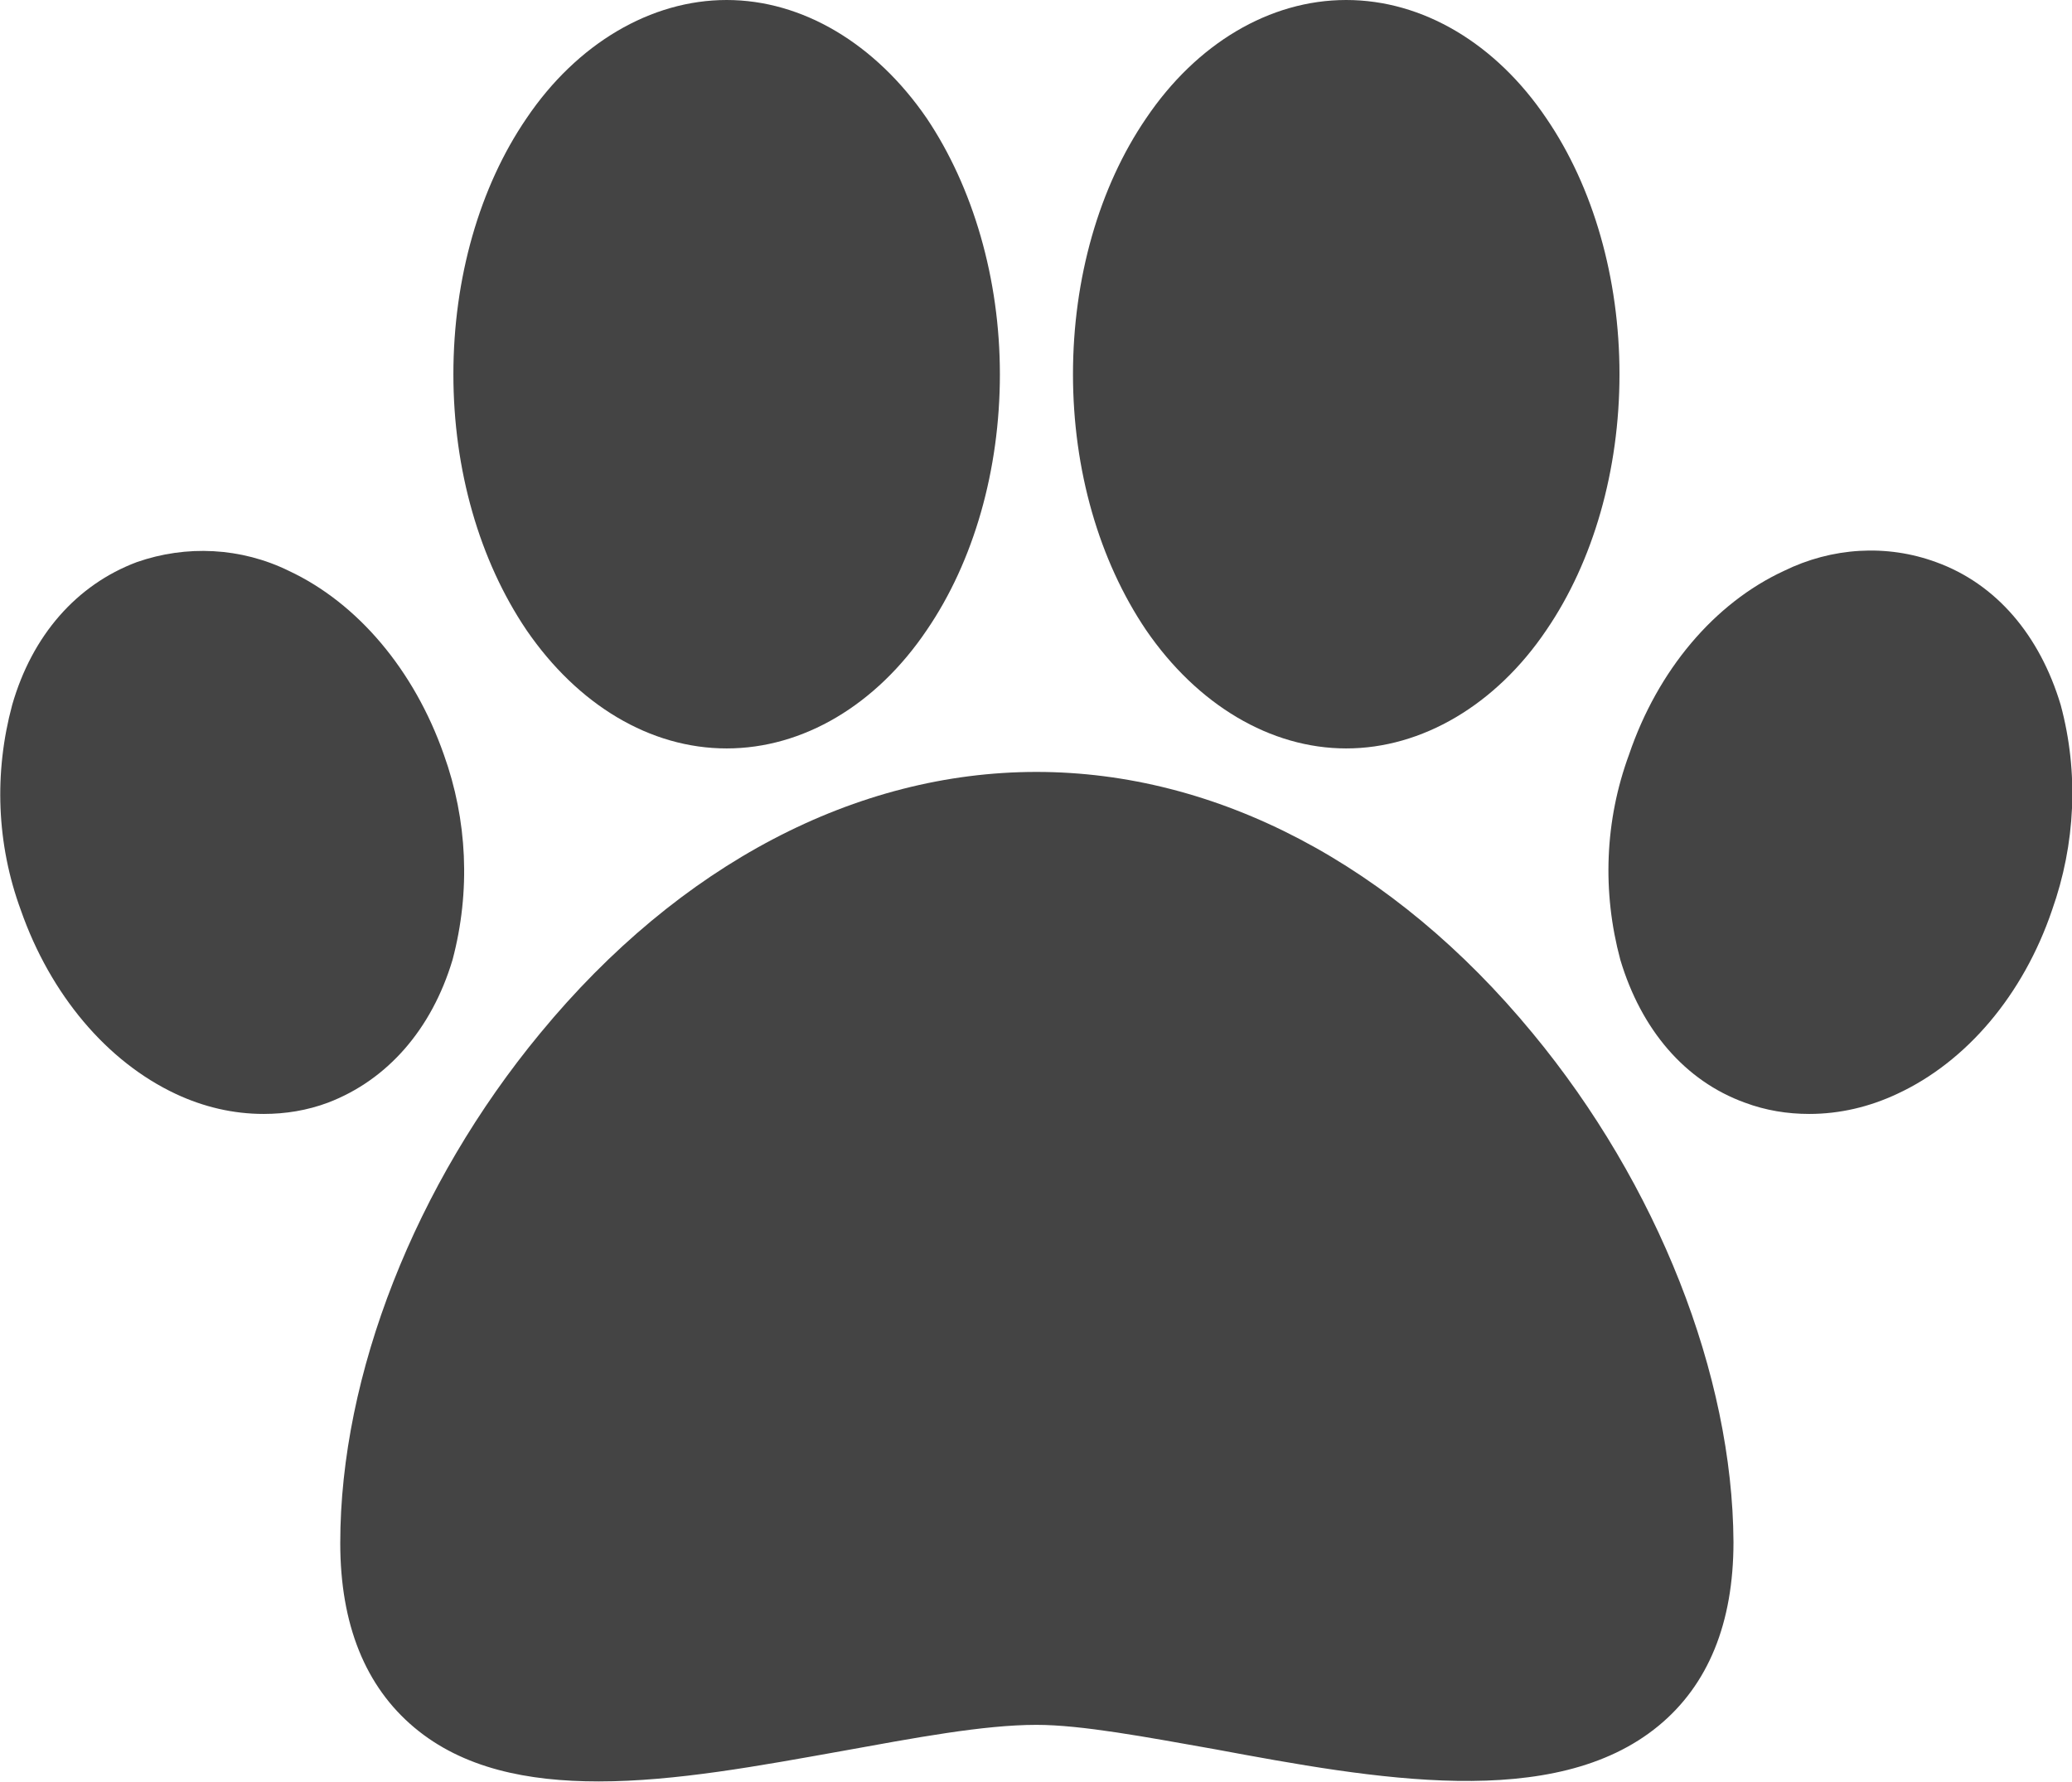 <?xml version="1.0" encoding="utf-8"?>
<!-- Generator: Adobe Illustrator 26.0.3, SVG Export Plug-In . SVG Version: 6.00 Build 0)  -->
<svg version="1.1" id="Layer_1" xmlns="http://www.w3.org/2000/svg" xmlns:xlink="http://www.w3.org/1999/xlink" x="0px" y="0px"
	 viewBox="0 0 238.1 204.8" style="enable-background:new 0 0 238.1 204.8;" xml:space="preserve">
<style type="text/css">
	.st0{fill:#444444;}
</style>
<g>
	<path class="st0" d="M177.7,13.6C171.9,5,163.5,0,154.7,0s-17.2,5-23,13.6c-5.4,7.9-8.4,18.4-8.4,29.4s3,21.4,8.4,29.4
		c5.9,8.6,14.3,13.6,23,13.6s17.2-5,23-13.6c5.4-7.9,8.4-18.4,8.4-29.4S183.1,21.5,177.7,13.6z"/>
	<path class="st0" d="M176.1,118.7c-16-19.4-36.3-30-57-30s-41,10.6-57,30c-14.4,17.4-23,39.3-23,58.6c0,9.4,2.9,16.5,8.5,21.2
		s13,6.2,21.2,6.2c8.8,0,18.5-1.8,28-3.5c8.3-1.5,16.2-3,22.3-3c5.2,0,12.6,1.4,20.5,2.8c18.3,3.4,39,7.2,51-2.7
		c5.7-4.7,8.6-11.8,8.6-21.1C199.1,158,190.5,136.1,176.1,118.7z"/>
	<path class="st0" d="M106.5,13.6C100.6,5,92.2,0,83.5,0s-17.2,5-23,13.6C55.1,21.5,52.1,32,52.1,43s3,21.4,8.4,29.4
		c5.9,8.6,14.2,13.6,23,13.6s17.2-5,23-13.6c5.4-7.9,8.4-18.4,8.4-29.4S111.8,21.5,106.5,13.6z"/>
	<path class="st0" d="M236.8,81c-2.4-8-7.4-13.9-14.3-16.4c-5.7-2.1-12-1.7-17.5,1c-8,3.7-14.5,11.4-17.8,21.1
		c-2.8,7.6-3.1,15.8-1,23.6c2.4,8,7.4,13.9,14.3,16.4c2.4,0.9,4.9,1.3,7.4,1.3c3.5,0,6.9-0.8,10.1-2.3c8-3.7,14.5-11.4,17.8-21.1
		l0,0C238.5,97,238.9,88.8,236.8,81z"/>
	<path class="st0" d="M51,86.7c-3.4-9.7-9.9-17.4-17.8-21.1c-5.5-2.7-11.8-3-17.5-1C8.8,67.2,3.7,73,1.4,81c-2.1,7.8-1.8,16,1,23.6
		l0,0c3.4,9.7,9.9,17.4,17.8,21.1c3.2,1.5,6.6,2.3,10.1,2.3c2.5,0,5-0.4,7.4-1.3c6.8-2.6,11.9-8.4,14.3-16.4
		C54.1,102.4,53.7,94.2,51,86.7z"/>
</g>
</svg>
